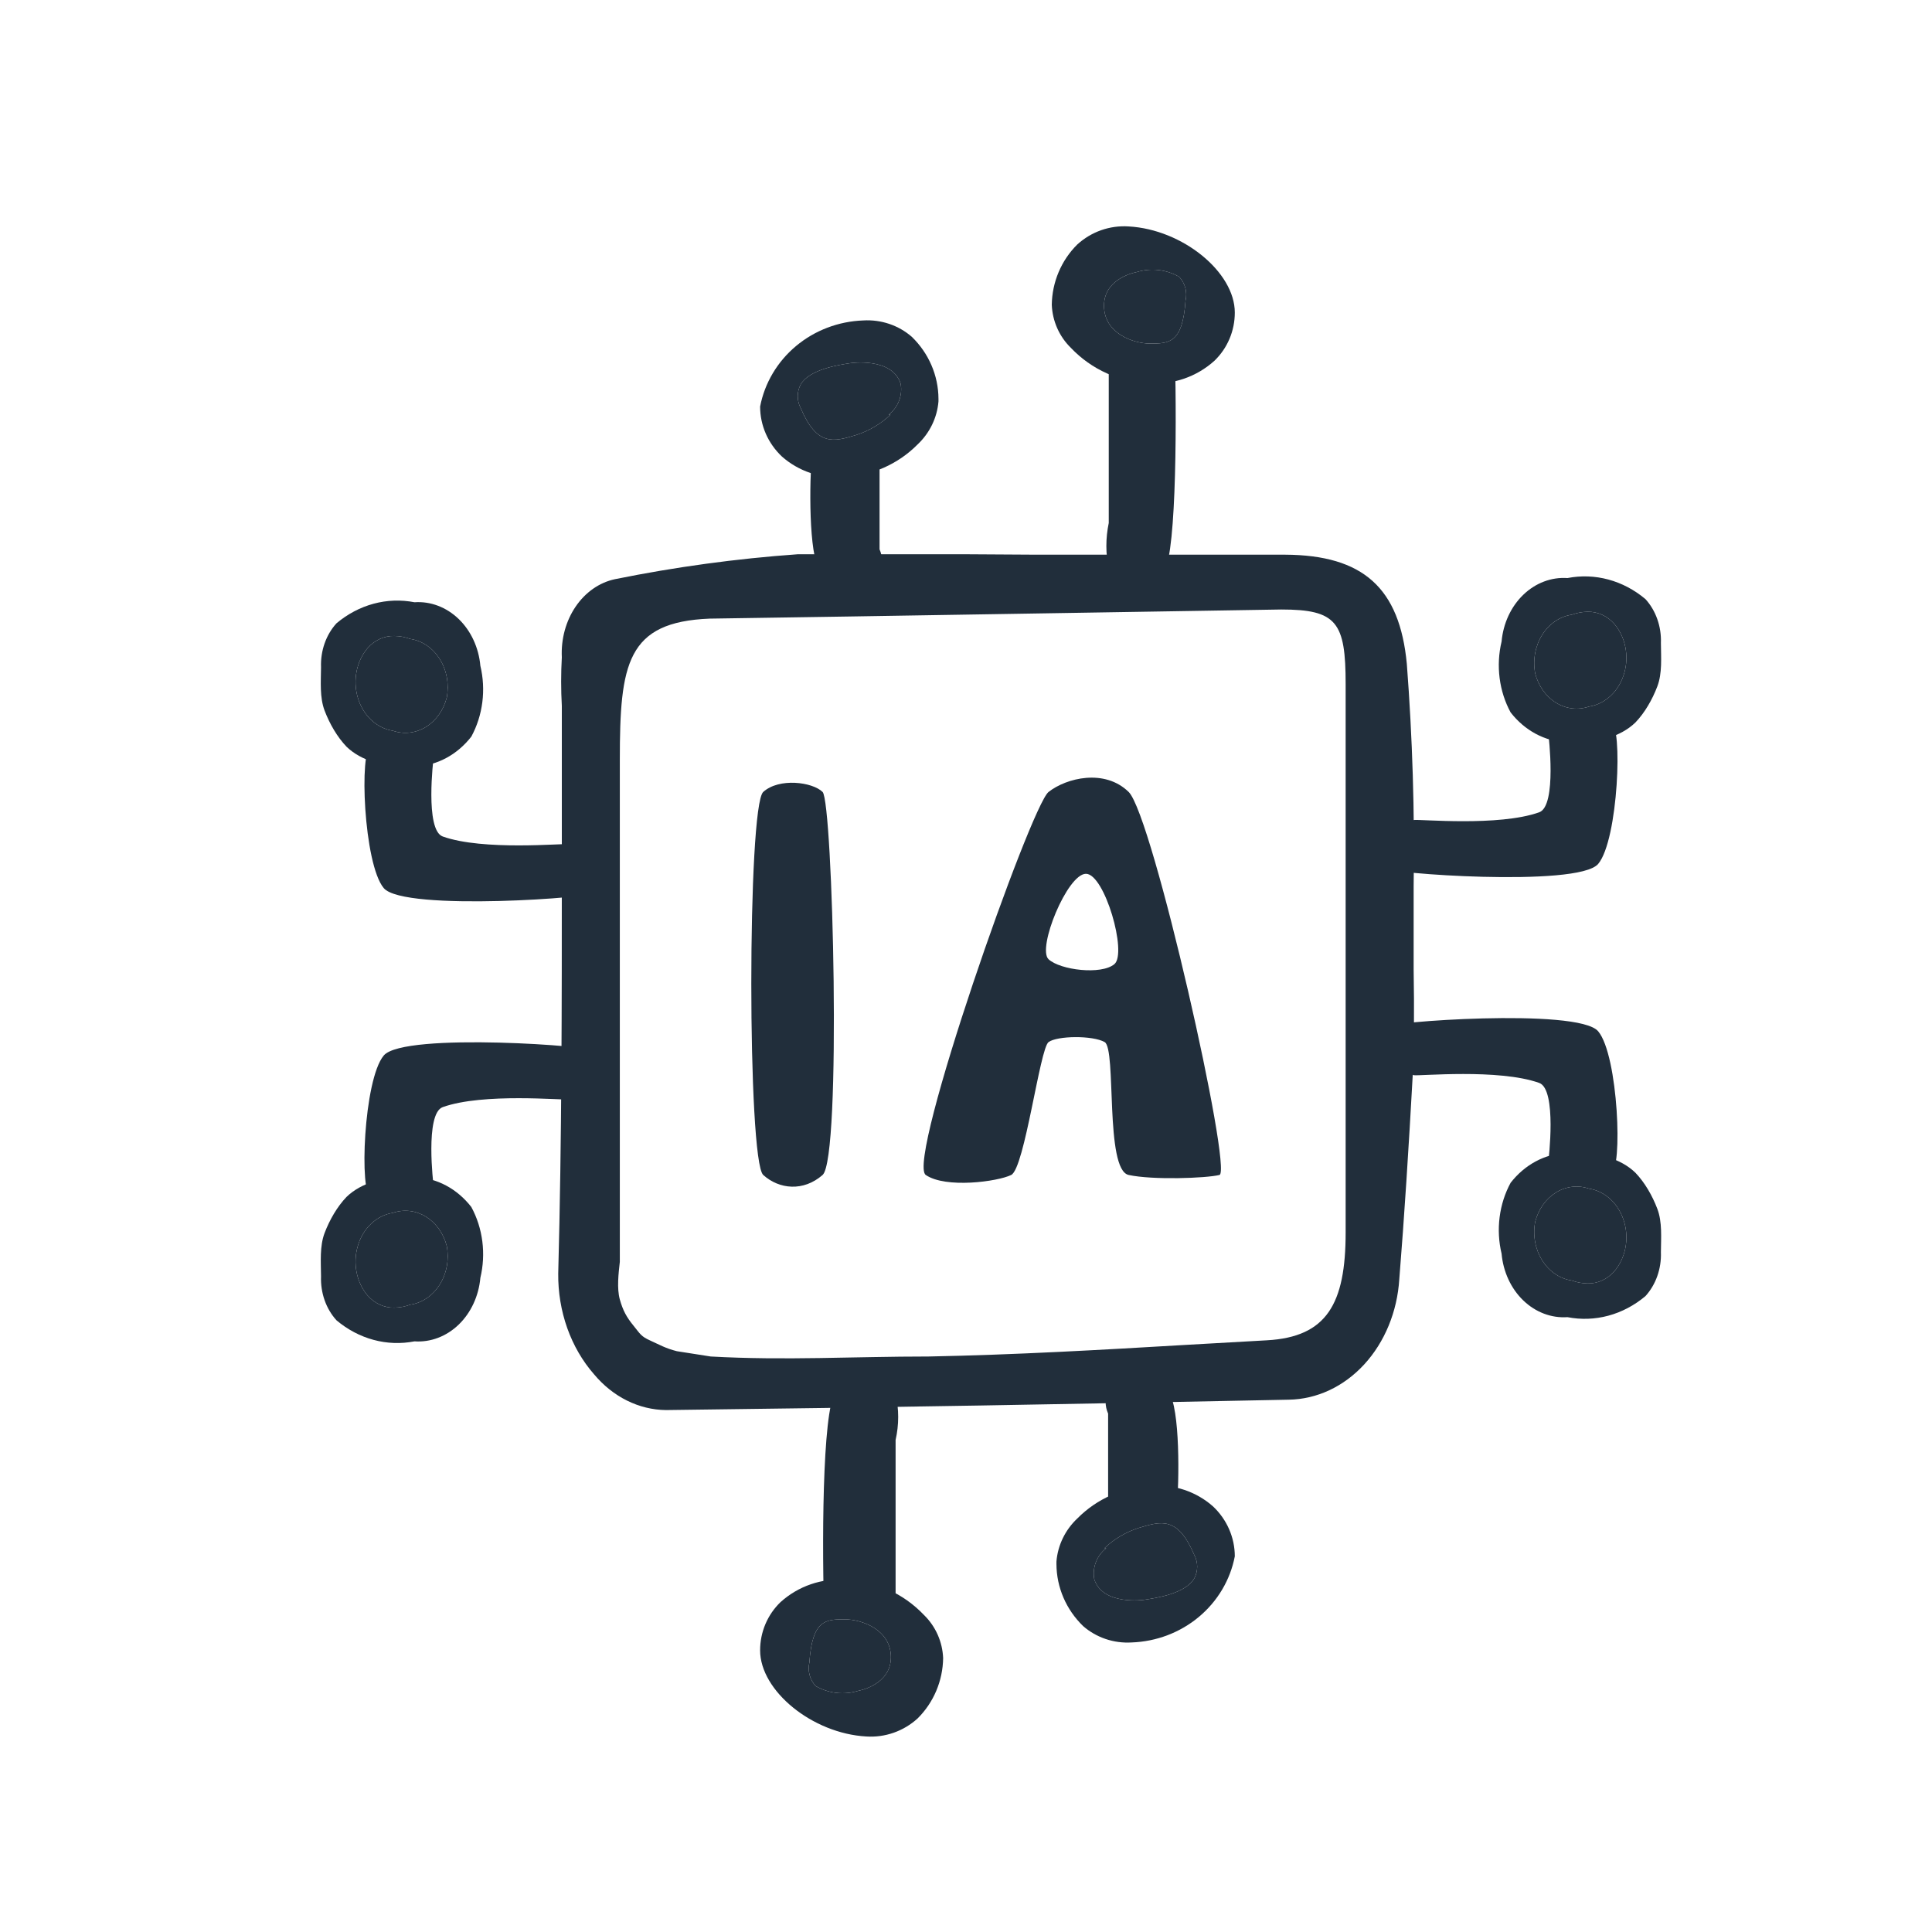 <svg width="145" height="145" viewBox="0 0 145 145" fill="none" xmlns="http://www.w3.org/2000/svg">
<path d="M57.282 59.437C56.088 60.512 56.088 87.105 57.282 88.183C58.476 89.261 60.296 89.447 61.737 88.183C63.178 86.919 62.507 60.186 61.737 59.437C60.968 58.687 58.476 58.361 57.282 59.437Z" fill="#212E3B"/>
<path fill-rule="evenodd" clip-rule="evenodd" d="M69.48 88.183C67.982 87.154 77.352 60.493 78.697 59.437C80.042 58.38 82.905 57.676 84.708 59.437C86.511 61.197 92.529 87.934 91.521 88.183C90.512 88.431 86.511 88.572 84.708 88.183C82.905 87.794 83.808 78.719 82.905 78.209C82.001 77.698 79.353 77.732 78.697 78.209C78.041 78.685 76.904 87.684 75.892 88.183C74.88 88.681 70.978 89.212 69.48 88.183ZM81.502 65.58C80.1 65.58 77.819 71.184 78.697 71.995C79.575 72.806 82.654 73.185 83.636 72.361C84.619 71.537 82.905 65.58 81.502 65.58Z" fill="#212E3B"/>
<path d="M106.096 72.763C106.096 70.644 106.096 68.525 106.096 66.53C106.18 60.956 106.01 55.38 105.585 49.826C105.046 44.123 102.299 41.661 96.456 41.63H83.637H77.793L72.677 41.599C68.476 41.599 64.113 41.599 59.858 41.599C55.263 41.926 50.687 42.55 46.151 43.469C44.985 43.717 43.936 44.449 43.203 45.527C42.469 46.606 42.1 47.957 42.166 49.328C42.098 50.542 42.098 51.76 42.166 52.974C42.166 53.722 42.166 54.47 42.166 55.218C42.166 58.614 42.166 62.011 42.166 65.408C42.166 75.287 42.166 85.509 41.896 95.575C41.881 96.982 42.112 98.378 42.574 99.68C43.037 100.981 43.722 102.161 44.589 103.148C45.289 103.985 46.125 104.653 47.05 105.113C47.974 105.573 48.969 105.816 49.975 105.828C65.864 105.641 81.59 105.36 96.725 105.049C98.834 105.016 100.856 104.07 102.391 102.397C103.927 100.724 104.864 98.445 105.019 96.011C105.396 91.337 105.719 86.288 106.043 80.429C106.123 78.403 106.15 75.879 106.096 72.763ZM96.159 45.744C100.333 45.744 100.993 46.7 100.993 51.343C100.993 57.825 100.993 64.77 100.993 71.127V75.125C100.993 77.681 100.993 80.497 100.993 83.053C100.993 86.169 100.993 89.287 100.993 92.497C100.993 97.857 99.579 100.343 95.082 100.592L89.023 100.935C82.695 101.309 76.151 101.683 69.688 101.808C64.005 101.808 58.946 102.119 53.344 101.808L50.801 101.41C49.939 101.192 49.503 100.926 48.803 100.611C48.102 100.296 48.058 100.123 47.542 99.49C47.026 98.857 46.75 98.355 46.519 97.528C46.288 96.701 46.421 95.566 46.519 94.704C46.519 92.491 46.519 90.748 46.519 88.598C46.519 87.725 46.519 86.417 46.519 85.545V57.033C46.519 49.803 47.04 46.679 53.261 46.429C62.309 46.305 95.701 45.744 96.159 45.744Z" fill="#212E3B"/>
<path d="M61.895 43.143C60.8 42.987 60.724 37.849 60.875 34.91C60.875 34.691 65.974 34.713 66.012 34.962C66.012 37.054 66.012 39.135 66.012 41.226C66.259 41.804 66.259 42.389 66.012 42.969C65.71 43.319 63.103 43.298 61.895 43.143Z" fill="#212E3B"/>
<path d="M70.434 29.932C70.427 28.186 69.707 26.513 68.432 25.278C67.94 24.849 67.365 24.52 66.74 24.309C66.115 24.098 65.453 24.01 64.793 24.05C62.935 24.115 61.156 24.791 59.748 25.966C58.341 27.141 57.388 28.745 57.048 30.514C57.048 31.213 57.193 31.904 57.474 32.548C57.755 33.192 58.167 33.775 58.684 34.263C59.303 34.81 60.03 35.23 60.822 35.497C61.614 35.764 62.454 35.872 63.291 35.814C65.406 35.718 67.402 34.839 68.865 33.358C69.776 32.5 70.333 31.352 70.434 30.126L70.434 29.932ZM66.829 31.128C66.103 31.817 65.224 32.337 64.259 32.647C62.556 33.164 61.321 33.519 60.086 30.611C59.945 30.34 59.872 30.041 59.872 29.738C59.872 29.435 59.945 29.136 60.086 28.865C60.748 27.712 62.95 27.385 63.834 27.253C63.842 27.252 63.85 27.251 63.858 27.25C63.858 27.25 66.963 26.797 67.597 28.801C67.674 29.231 67.631 29.674 67.473 30.083C67.314 30.492 67.046 30.852 66.696 31.128L66.829 31.128Z" fill="#212E3B"/>
<path d="M66.829 31.128C66.103 31.817 65.224 32.337 64.259 32.647C62.556 33.164 61.321 33.519 60.086 30.611C59.945 30.34 59.872 30.041 59.872 29.738C59.872 29.435 59.945 29.136 60.086 28.865C60.748 27.712 62.95 27.385 63.834 27.253L63.858 27.25C63.858 27.25 66.963 26.797 67.597 28.801C67.674 29.231 67.631 29.674 67.473 30.083C67.314 30.492 67.046 30.852 66.696 31.128L66.829 31.128Z" fill="#212E3B"/>
<path d="M87.195 43.031C88.255 42.719 88.328 32.543 88.181 26.726C88.181 26.292 83.25 26.354 83.214 26.846C83.214 30.988 83.214 35.109 83.214 39.25C82.975 40.396 82.975 41.554 83.214 42.701C83.506 43.392 86.026 43.342 87.195 43.031Z" fill="#212E3B"/>
<path d="M80.372 26.107C79.501 25.258 78.987 24.1 78.938 22.875C78.962 21.17 79.649 19.544 80.85 18.351C81.371 17.876 81.981 17.51 82.643 17.277C83.306 17.044 84.007 16.948 84.707 16.994C88.754 17.22 92.674 20.419 92.674 23.457C92.675 24.134 92.54 24.805 92.277 25.427C92.014 26.049 91.629 26.611 91.144 27.077C90.483 27.673 89.711 28.128 88.874 28.417C88.036 28.706 87.15 28.821 86.268 28.757C84.037 28.689 81.921 27.738 80.372 26.107ZM86.3 25.784C87.734 25.784 88.754 25.784 88.977 22.552C89.049 22.239 89.043 21.913 88.96 21.602C88.876 21.292 88.718 21.008 88.499 20.775C88.019 20.5 87.489 20.327 86.942 20.266C86.394 20.205 85.84 20.257 85.312 20.419C85.312 20.419 82.858 20.839 82.858 22.94C82.858 25.041 85.089 25.784 86.3 25.784Z" fill="#212E3B"/>
<path d="M86.3 25.784C87.734 25.784 88.754 25.784 88.977 22.552C89.049 22.239 89.043 21.913 88.96 21.602C88.876 21.292 88.718 21.008 88.499 20.775C88.019 20.5 87.489 20.327 86.942 20.266C86.394 20.205 85.84 20.257 85.312 20.419C85.312 20.419 82.858 20.839 82.858 22.94C82.858 25.041 85.089 25.784 86.3 25.784Z" fill="#212E3B"/>
<path d="M87.343 104.179C88.454 104.334 88.531 109.472 88.377 112.411C88.377 112.63 83.204 112.608 83.166 112.359C83.166 110.268 83.166 108.186 83.166 106.095C82.915 105.517 82.915 104.932 83.166 104.352C83.472 104.003 86.116 104.023 87.343 104.179Z" fill="#212E3B"/>
<path d="M79.288 117.388C79.296 119.134 80.016 120.806 81.291 122.041C81.782 122.47 82.358 122.799 82.982 123.01C83.607 123.221 84.269 123.309 84.93 123.269C86.787 123.204 88.566 122.529 89.974 121.354C91.382 120.179 92.334 118.575 92.674 116.806C92.674 116.107 92.529 115.415 92.248 114.771C91.967 114.128 91.556 113.544 91.038 113.057C90.42 112.509 89.692 112.089 88.9 111.822C88.108 111.556 87.268 111.448 86.432 111.506C84.317 111.601 82.32 112.481 80.857 113.962C79.947 114.819 79.389 115.968 79.288 117.194L79.288 117.388ZM82.893 116.192C83.619 115.503 84.499 114.983 85.464 114.673C87.166 114.156 88.401 113.8 89.636 116.709C89.777 116.979 89.851 117.278 89.851 117.581C89.851 117.885 89.777 118.183 89.636 118.454C88.975 119.607 86.772 119.935 85.888 120.066C85.88 120.068 85.872 120.069 85.864 120.07C85.864 120.07 82.76 120.522 82.125 118.519C82.048 118.088 82.091 117.646 82.25 117.237C82.408 116.828 82.676 116.467 83.027 116.192L82.893 116.192Z" fill="#212E3B"/>
<path d="M82.893 116.192C83.619 115.503 84.499 114.983 85.464 114.673C87.166 114.156 88.401 113.8 89.636 116.709C89.777 116.979 89.851 117.278 89.851 117.581C89.851 117.885 89.777 118.183 89.636 118.454C88.975 119.607 86.772 119.935 85.888 120.066L85.864 120.07C85.864 120.07 82.76 120.522 82.125 118.519C82.048 118.088 82.091 117.646 82.25 117.237C82.408 116.828 82.676 116.467 83.027 116.192L82.893 116.192Z" fill="#212E3B"/>
<path d="M62.906 104.29C61.758 104.602 61.679 114.777 61.838 120.595C61.838 121.029 67.177 120.969 67.216 120.476C67.216 116.334 67.216 112.213 67.216 108.072C67.475 106.926 67.475 105.768 67.216 104.621C66.9 103.93 64.171 103.979 62.906 104.29Z" fill="#212E3B"/>
<path d="M69.35 121.212C70.221 122.062 70.735 123.22 70.784 124.444C70.76 126.149 70.073 127.775 68.872 128.968C68.351 129.444 67.741 129.809 67.079 130.042C66.417 130.275 65.715 130.372 65.016 130.326C60.968 130.1 57.048 126.9 57.048 123.862C57.047 123.185 57.182 122.515 57.445 121.893C57.708 121.27 58.094 120.709 58.578 120.243C59.239 119.647 60.011 119.191 60.849 118.903C61.686 118.614 62.572 118.498 63.454 118.562C65.685 118.63 67.802 119.582 69.35 121.212ZM63.422 121.536C61.988 121.536 60.968 121.536 60.745 124.767C60.673 125.081 60.679 125.407 60.763 125.717C60.846 126.028 61.004 126.312 61.223 126.545C61.703 126.819 62.233 126.992 62.781 127.053C63.328 127.115 63.883 127.062 64.41 126.9C64.41 126.9 66.864 126.48 66.864 124.379C66.864 122.279 64.633 121.536 63.422 121.536Z" fill="#212E3B"/>
<path d="M63.422 121.536C61.988 121.536 60.968 121.536 60.745 124.767C60.673 125.081 60.679 125.407 60.763 125.717C60.846 126.028 61.004 126.312 61.223 126.545C61.703 126.819 62.233 126.992 62.781 127.053C63.328 127.115 63.883 127.062 64.41 126.9C64.41 126.9 66.864 126.48 66.864 124.379C66.864 122.279 64.633 121.536 63.422 121.536Z" fill="#212E3B"/>
<path d="M119.947 64.837C121.461 63.037 121.803 54.377 120.904 54.207C119.911 54.039 116.459 54.661 116.211 55.101C116.211 55.101 116.874 60.48 115.519 60.964C112.479 62.05 106.499 61.469 106.107 61.543C105.42 61.674 104.876 65.019 104.374 65.204C103.577 65.497 118.433 66.637 119.947 64.837Z" fill="#212E3B"/>
<path d="M117.544 55.706H118.384C119.876 55.717 121.607 55.323 122.741 54.224C123.442 53.491 124.006 52.512 124.384 51.52C124.763 50.528 124.662 49.342 124.654 48.261C124.677 47.649 124.585 47.038 124.384 46.469C124.184 45.9 123.879 45.386 123.491 44.961C122.66 44.264 121.713 43.765 120.708 43.494C119.702 43.223 118.659 43.186 117.641 43.384C116.434 43.301 115.245 43.751 114.324 44.64C113.402 45.528 112.819 46.786 112.696 48.151C112.482 49.043 112.432 49.975 112.549 50.89C112.666 51.805 112.947 52.682 113.375 53.469C113.9 54.143 114.54 54.688 115.257 55.073C115.974 55.458 116.752 55.673 117.544 55.706ZM117.964 46.135C118.35 45.993 118.754 45.919 119.16 45.914C119.531 45.906 119.9 45.982 120.245 46.14C120.589 46.297 120.901 46.533 121.163 46.831C121.568 47.309 121.85 47.903 121.981 48.548C122.112 49.194 122.087 49.868 121.907 50.498C121.722 51.162 121.375 51.752 120.906 52.2C120.436 52.648 119.865 52.936 119.257 53.029C118.847 53.169 118.417 53.216 117.992 53.166C117.566 53.117 117.153 52.971 116.778 52.74C116.402 52.508 116.07 52.193 115.802 51.815C115.535 51.436 115.336 51.001 115.217 50.535C115.124 50.039 115.123 49.527 115.213 49.031C115.303 48.535 115.483 48.065 115.741 47.652C115.999 47.238 116.33 46.89 116.712 46.629C117.095 46.368 117.521 46.199 117.964 46.135Z" fill="#212E3B"/>
<path d="M117.964 46.135C118.35 45.993 118.754 45.919 119.16 45.914C119.531 45.906 119.9 45.982 120.245 46.14C120.589 46.297 120.901 46.533 121.163 46.831C121.568 47.309 121.85 47.903 121.981 48.548C122.112 49.194 122.087 49.868 121.907 50.498C121.722 51.162 121.375 51.752 120.906 52.2C120.436 52.648 119.865 52.936 119.257 53.029C118.847 53.169 118.417 53.216 117.992 53.166C117.566 53.117 117.153 52.971 116.778 52.74C116.402 52.508 116.07 52.193 115.802 51.815C115.535 51.436 115.336 51.001 115.217 50.535C115.124 50.039 115.123 49.527 115.213 49.031C115.303 48.535 115.483 48.065 115.741 47.652C115.999 47.238 116.33 46.89 116.712 46.629C117.095 46.368 117.521 46.199 117.964 46.135Z" fill="#212E3B"/>
<path d="M28.801 66.653C27.287 64.853 26.945 56.194 27.844 56.023C28.836 55.855 32.288 56.477 32.536 56.917C32.536 56.917 31.873 62.296 33.228 62.78C36.269 63.866 42.248 63.285 42.641 63.359C43.328 63.49 43.871 66.835 44.374 67.02C45.171 67.313 30.315 68.454 28.801 66.653Z" fill="#212E3B"/>
<path d="M31.204 57.522H30.364C28.872 57.533 27.141 57.139 26.006 56.04C25.306 55.307 24.742 54.328 24.363 53.336C23.985 52.344 24.085 51.158 24.094 50.078C24.071 49.465 24.163 48.855 24.363 48.285C24.564 47.717 24.868 47.202 25.257 46.777C26.088 46.08 27.035 45.581 28.04 45.31C29.045 45.039 30.088 45.002 31.107 45.2C32.314 45.117 33.502 45.567 34.424 46.456C35.345 47.344 35.929 48.602 36.052 49.968C36.265 50.859 36.316 51.791 36.199 52.706C36.082 53.621 35.801 54.499 35.373 55.285C34.848 55.959 34.208 56.505 33.491 56.889C32.774 57.274 31.996 57.489 31.204 57.522ZM30.784 47.951C30.397 47.809 29.994 47.735 29.588 47.731C29.217 47.722 28.848 47.798 28.503 47.956C28.159 48.114 27.846 48.349 27.584 48.647C27.18 49.125 26.897 49.719 26.767 50.364C26.636 51.01 26.661 51.684 26.841 52.315C27.025 52.978 27.373 53.568 27.842 54.017C28.311 54.465 28.883 54.752 29.491 54.845C29.901 54.985 30.331 55.032 30.756 54.982C31.182 54.933 31.594 54.788 31.97 54.556C32.346 54.324 32.677 54.01 32.945 53.631C33.213 53.253 33.412 52.818 33.531 52.351C33.624 51.856 33.625 51.343 33.535 50.847C33.445 50.351 33.265 49.881 33.007 49.468C32.749 49.054 32.418 48.706 32.035 48.445C31.653 48.184 31.227 48.016 30.784 47.951Z" fill="#212E3B"/>
<path d="M30.784 47.951C30.397 47.809 29.994 47.735 29.588 47.731C29.217 47.722 28.848 47.798 28.503 47.956C28.159 48.114 27.846 48.349 27.584 48.647C27.18 49.125 26.897 49.719 26.767 50.364C26.636 51.01 26.661 51.684 26.841 52.315C27.025 52.978 27.373 53.568 27.842 54.017C28.311 54.465 28.883 54.752 29.491 54.845C29.901 54.985 30.331 55.032 30.756 54.982C31.182 54.933 31.594 54.788 31.97 54.556C32.346 54.324 32.677 54.01 32.945 53.631C33.213 53.253 33.412 52.818 33.531 52.351C33.624 51.856 33.625 51.343 33.535 50.847C33.445 50.351 33.265 49.881 33.007 49.468C32.749 49.054 32.418 48.706 32.035 48.445C31.653 48.184 31.227 48.016 30.784 47.951Z" fill="#212E3B"/>
<path d="M119.947 77.402C121.461 79.202 121.803 87.862 120.904 88.032C119.911 88.2 116.459 87.578 116.211 87.138C116.211 87.138 116.874 81.759 115.519 81.275C112.479 80.189 106.499 80.77 106.107 80.696C105.42 80.565 104.876 77.22 104.374 77.035C103.577 76.742 118.433 75.602 119.947 77.402Z" fill="#212E3B"/>
<path d="M117.544 86.533H118.384C119.876 86.522 121.607 86.916 122.741 88.016C123.442 88.748 124.006 89.727 124.384 90.719C124.763 91.711 124.662 92.897 124.654 93.978C124.677 94.59 124.585 95.201 124.384 95.77C124.184 96.339 123.879 96.853 123.491 97.278C122.66 97.975 121.713 98.474 120.708 98.745C119.702 99.016 118.659 99.053 117.641 98.855C116.434 98.938 115.245 98.488 114.324 97.599C113.402 96.711 112.819 95.453 112.696 94.088C112.482 93.196 112.432 92.264 112.549 91.349C112.666 90.434 112.947 89.557 113.375 88.77C113.9 88.096 114.54 87.55 115.257 87.166C115.974 86.781 116.752 86.566 117.544 86.533ZM117.964 96.105C118.35 96.246 118.754 96.32 119.16 96.325C119.531 96.333 119.9 96.257 120.245 96.099C120.589 95.942 120.901 95.706 121.163 95.408C121.568 94.93 121.85 94.336 121.981 93.691C122.112 93.045 122.087 92.371 121.907 91.741C121.722 91.077 121.375 90.487 120.906 90.039C120.436 89.591 119.865 89.303 119.257 89.21C118.847 89.07 118.417 89.023 117.992 89.073C117.566 89.123 117.153 89.267 116.778 89.499C116.402 89.731 116.07 90.046 115.802 90.424C115.535 90.803 115.336 91.238 115.217 91.704C115.124 92.2 115.123 92.712 115.213 93.208C115.303 93.704 115.483 94.174 115.741 94.587C115.999 95.001 116.33 95.349 116.712 95.61C117.095 95.871 117.521 96.04 117.964 96.105Z" fill="#212E3B"/>
<path d="M117.964 96.105C118.35 96.246 118.754 96.32 119.16 96.325C119.531 96.333 119.9 96.257 120.245 96.099C120.589 95.942 120.901 95.706 121.163 95.408C121.568 94.93 121.85 94.336 121.981 93.691C122.112 93.045 122.087 92.371 121.907 91.741C121.722 91.077 121.375 90.487 120.906 90.039C120.436 89.591 119.865 89.303 119.257 89.21C118.847 89.07 118.417 89.023 117.992 89.073C117.566 89.123 117.153 89.267 116.778 89.499C116.402 89.731 116.07 90.046 115.802 90.424C115.535 90.803 115.336 91.238 115.217 91.704C115.124 92.2 115.123 92.712 115.213 93.208C115.303 93.704 115.483 94.174 115.741 94.587C115.999 95.001 116.33 95.349 116.712 95.61C117.095 95.871 117.521 96.04 117.964 96.105Z" fill="#212E3B"/>
<path d="M28.801 79.218C27.287 81.018 26.945 89.678 27.844 89.848C28.836 90.016 32.288 89.394 32.536 88.954C32.536 88.954 31.873 83.575 33.228 83.091C36.269 82.005 42.248 82.587 42.641 82.512C43.328 82.381 43.871 79.037 44.374 78.852C45.171 78.558 30.315 77.418 28.801 79.218Z" fill="#212E3B"/>
<path d="M31.204 88.35H30.364C28.872 88.338 27.141 88.732 26.006 89.832C25.306 90.564 24.742 91.544 24.363 92.535C23.985 93.527 24.085 94.713 24.094 95.794C24.071 96.406 24.163 97.017 24.363 97.586C24.564 98.155 24.868 98.669 25.257 99.094C26.088 99.791 27.035 100.29 28.04 100.561C29.045 100.832 30.088 100.869 31.107 100.671C32.314 100.754 33.502 100.304 34.424 99.416C35.345 98.527 35.929 97.269 36.052 95.904C36.265 95.012 36.316 94.08 36.199 93.165C36.082 92.251 35.801 91.373 35.373 90.587C34.848 89.912 34.208 89.367 33.491 88.982C32.774 88.598 31.996 88.382 31.204 88.35ZM30.784 97.921C30.397 98.062 29.994 98.137 29.588 98.141C29.217 98.15 28.848 98.073 28.503 97.915C28.159 97.758 27.846 97.522 27.584 97.224C27.18 96.746 26.897 96.153 26.767 95.507C26.636 94.861 26.661 94.187 26.841 93.557C27.025 92.893 27.373 92.303 27.842 91.855C28.311 91.407 28.883 91.12 29.491 91.026C29.901 90.886 30.331 90.839 30.756 90.889C31.182 90.939 31.594 91.084 31.97 91.316C32.346 91.548 32.677 91.862 32.945 92.24C33.213 92.619 33.412 93.054 33.531 93.52C33.624 94.016 33.625 94.528 33.535 95.024C33.445 95.52 33.265 95.99 33.007 96.403C32.749 96.817 32.418 97.165 32.035 97.426C31.653 97.688 31.227 97.856 30.784 97.921Z" fill="#212E3B"/>
<path d="M30.784 97.921C30.397 98.062 29.994 98.137 29.588 98.141C29.217 98.15 28.848 98.073 28.503 97.915C28.159 97.758 27.846 97.522 27.584 97.224C27.18 96.746 26.897 96.153 26.767 95.507C26.636 94.861 26.661 94.187 26.841 93.557C27.025 92.893 27.373 92.303 27.842 91.855C28.311 91.407 28.883 91.12 29.491 91.026C29.901 90.886 30.331 90.839 30.756 90.889C31.182 90.939 31.594 91.084 31.97 91.316C32.346 91.548 32.677 91.862 32.945 92.24C33.213 92.619 33.412 93.054 33.531 93.52C33.624 94.016 33.625 94.528 33.535 95.024C33.445 95.52 33.265 95.99 33.007 96.403C32.749 96.817 32.418 97.165 32.035 97.426C31.653 97.688 31.227 97.856 30.784 97.921Z" fill="#212E3B"/>
</svg>
